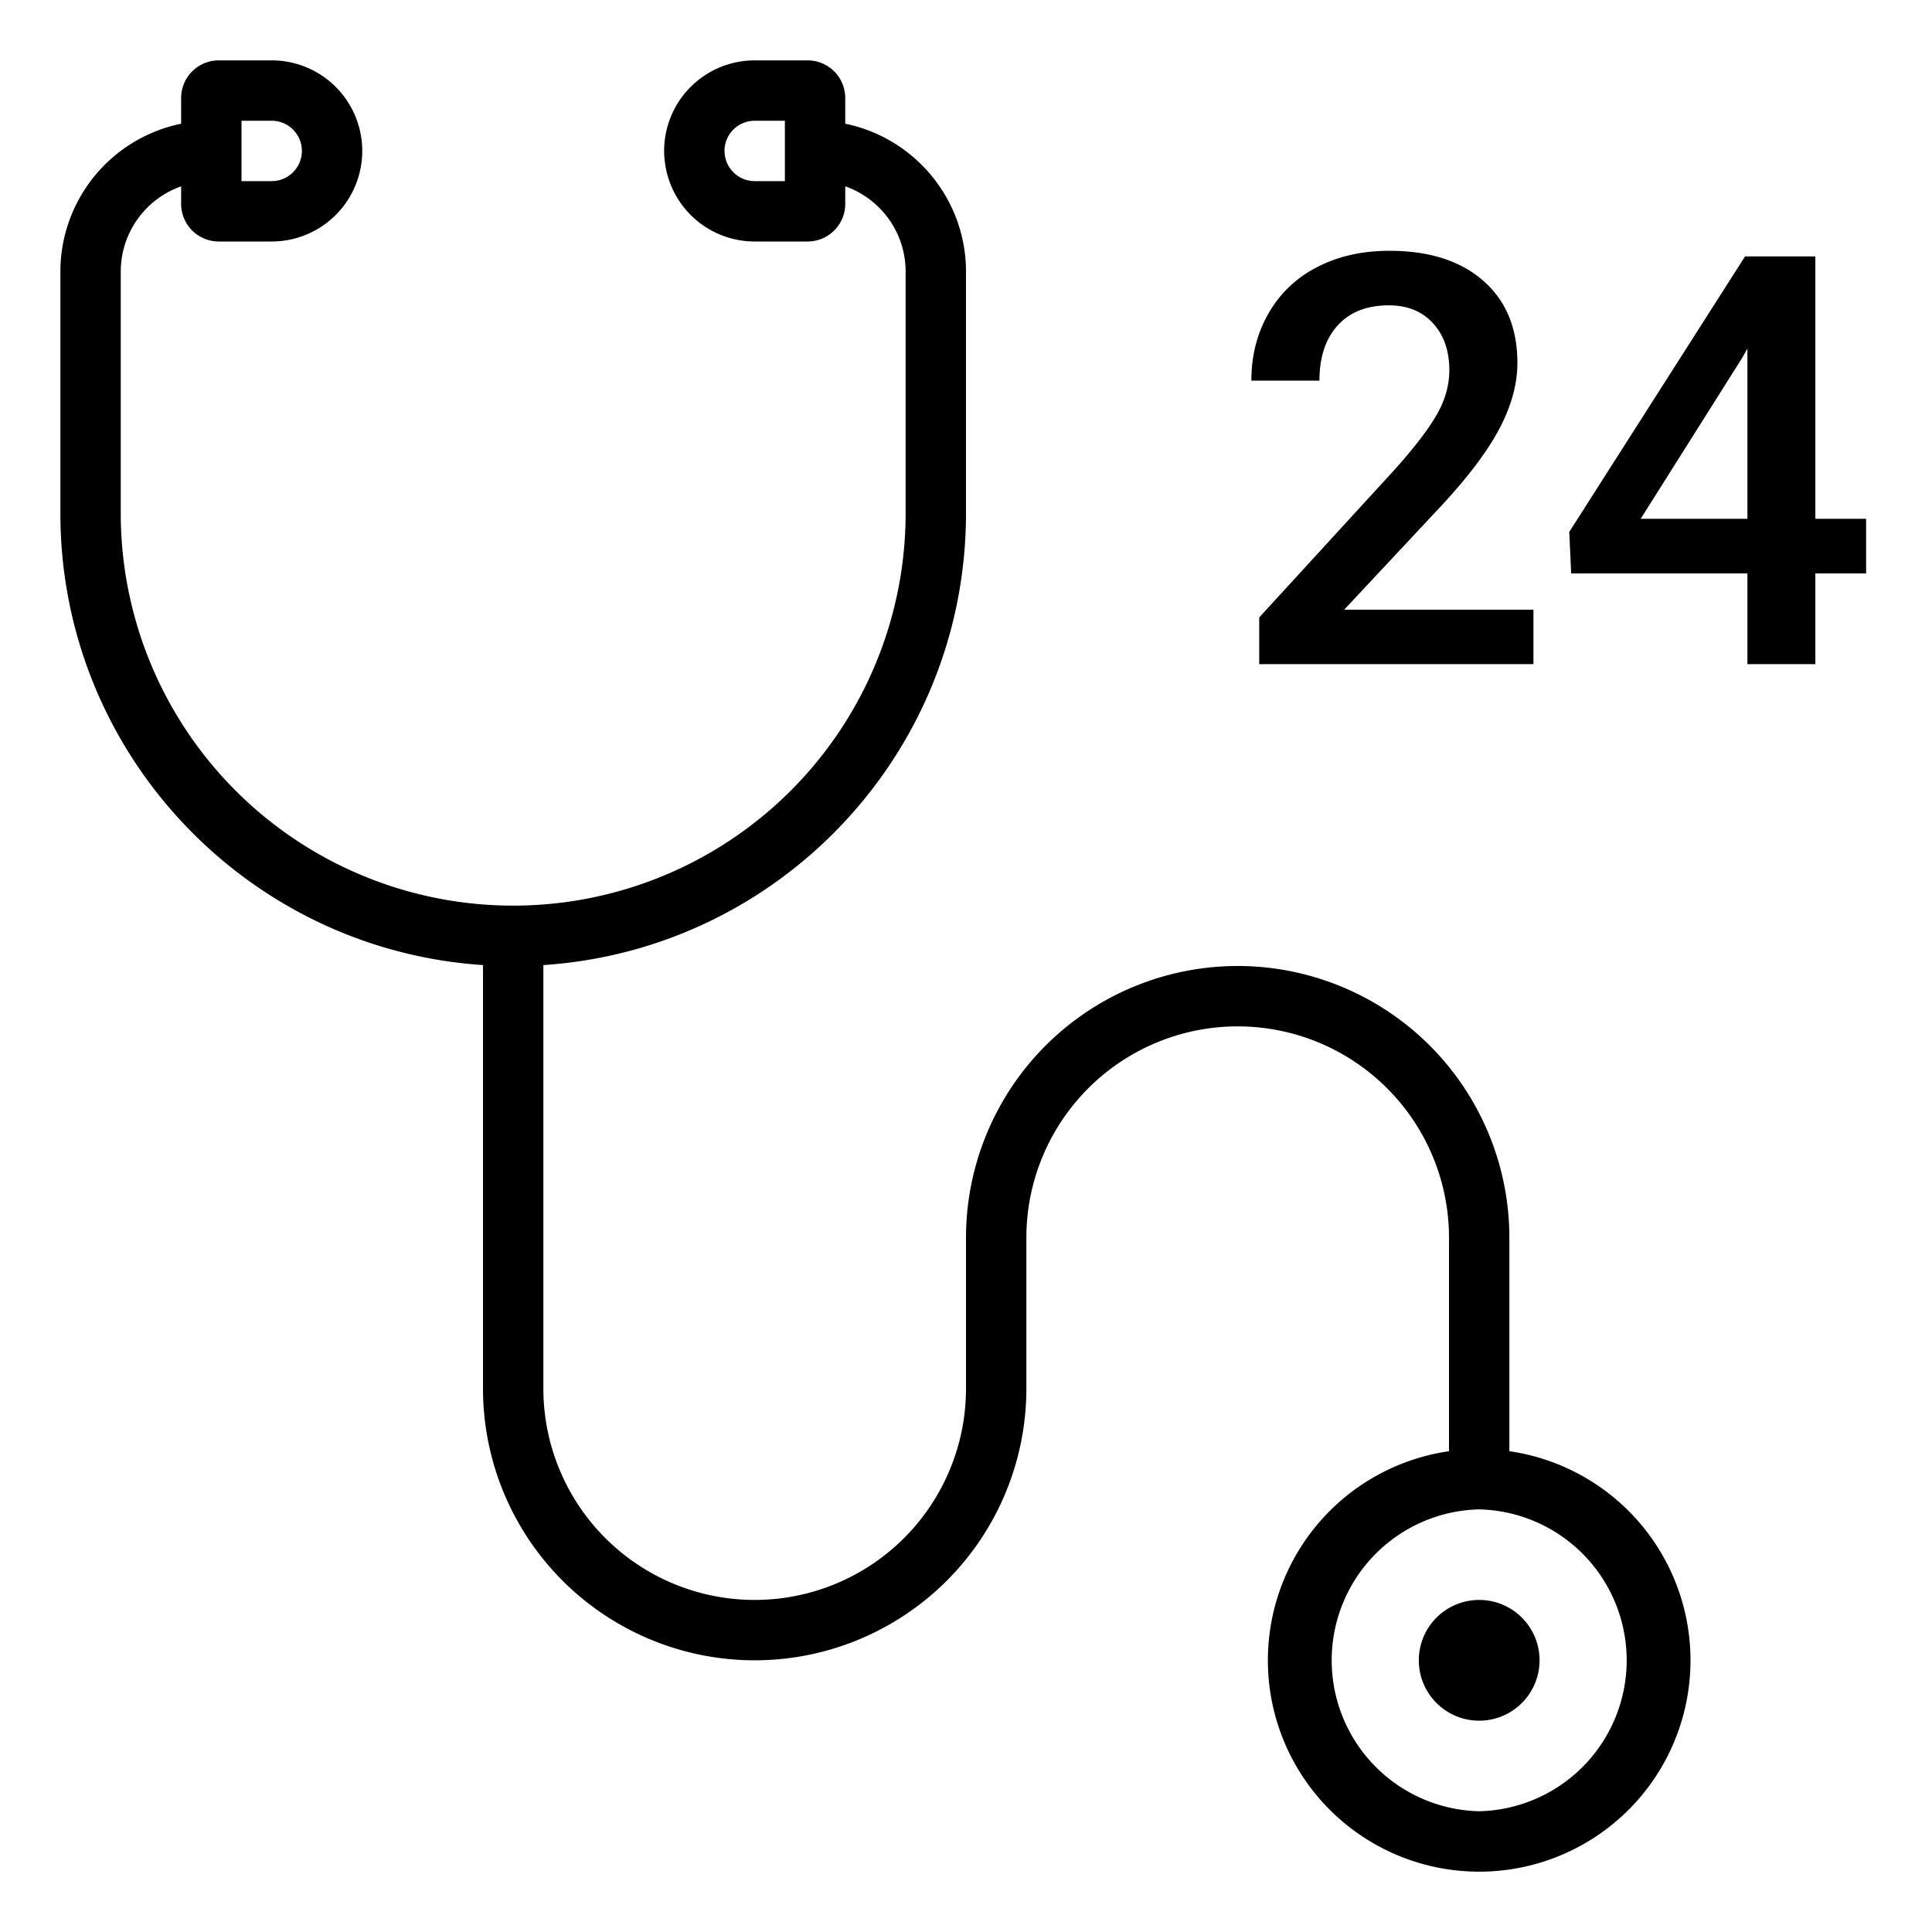 <svg xmlns="http://www.w3.org/2000/svg" viewBox="0 0 48 48"><path d="M36.75 42.75a1.5 1.5 0 100-3 1.5 1.5 0 000 3zm0 0"/><path d="M16.5 3.75a2.25 2.25 0 012.25-2.25h1.313c.519 0 .937.418.937.938v.636c1.71.348 3 1.864 3 3.676v6c0 5.96-4.637 10.84-10.5 11.227V34.5a5.251 5.251 0 005.25 5.25A5.251 5.251 0 0024 34.5v-3.75A6.752 6.752 0 0130.75 24a6.752 6.752 0 016.75 6.75v5.305a5.25 5.25 0 11-1.5 0V30.75a5.251 5.251 0 00-5.25-5.25 5.251 5.251 0 00-5.25 5.25v3.75a6.752 6.752 0 01-6.75 6.75A6.752 6.752 0 0112 34.5V23.977C6.137 23.59 1.5 18.71 1.5 12.75v-6a3.754 3.754 0 013-3.676v-.636c0-.52.418-.938.938-.938H6.75a2.25 2.25 0 010 4.5H5.437a.935.935 0 01-.937-.938V4.63A2.247 2.247 0 003 6.75v6a9.748 9.748 0 009.75 9.75 9.748 9.748 0 009.75-9.75v-6c0-.98-.625-1.813-1.5-2.121v.434c0 .519-.418.937-.938.937H18.75a2.248 2.248 0 01-2.242-2.082l-.004-.016-.004-.136zm1.5-.012l.004.078a.75.75 0 00.734.684h.762V3h-.75a.75.75 0 00-.75.738zM6 4.5V3h.75a.75.75 0 010 1.5zm30.75 33a3.751 3.751 0 000 7.5 3.751 3.751 0 000-7.5zm0 0" fill-rule="evenodd"/><path d="M38.098 16.5h-6.813v-1.16l3.375-3.684c.485-.543.832-.996 1.04-1.36.206-.362.308-.73.308-1.097 0-.48-.133-.87-.406-1.168-.27-.297-.637-.445-1.094-.445-.551 0-.973.168-1.274.5-.304.336-.453.793-.453 1.371H31.09c0-.617.14-1.172.422-1.664a2.88 2.88 0 011.203-1.152c.523-.274 1.125-.41 1.805-.41.984 0 1.761.246 2.328.742.566.492.851 1.175.851 2.047 0 .507-.14 1.035-.426 1.59-.285.554-.753 1.183-1.402 1.89l-2.476 2.648h4.703zm0 0"/><path d="M45.102 12.89h1.261v1.356h-1.261V16.5h-1.688v-2.254h-4.379l-.047-1.031 4.367-6.844h1.747zm-1.688 0h-2.652l2.527-4.007.125-.223zm0 0" fill-rule="evenodd"/></svg>
